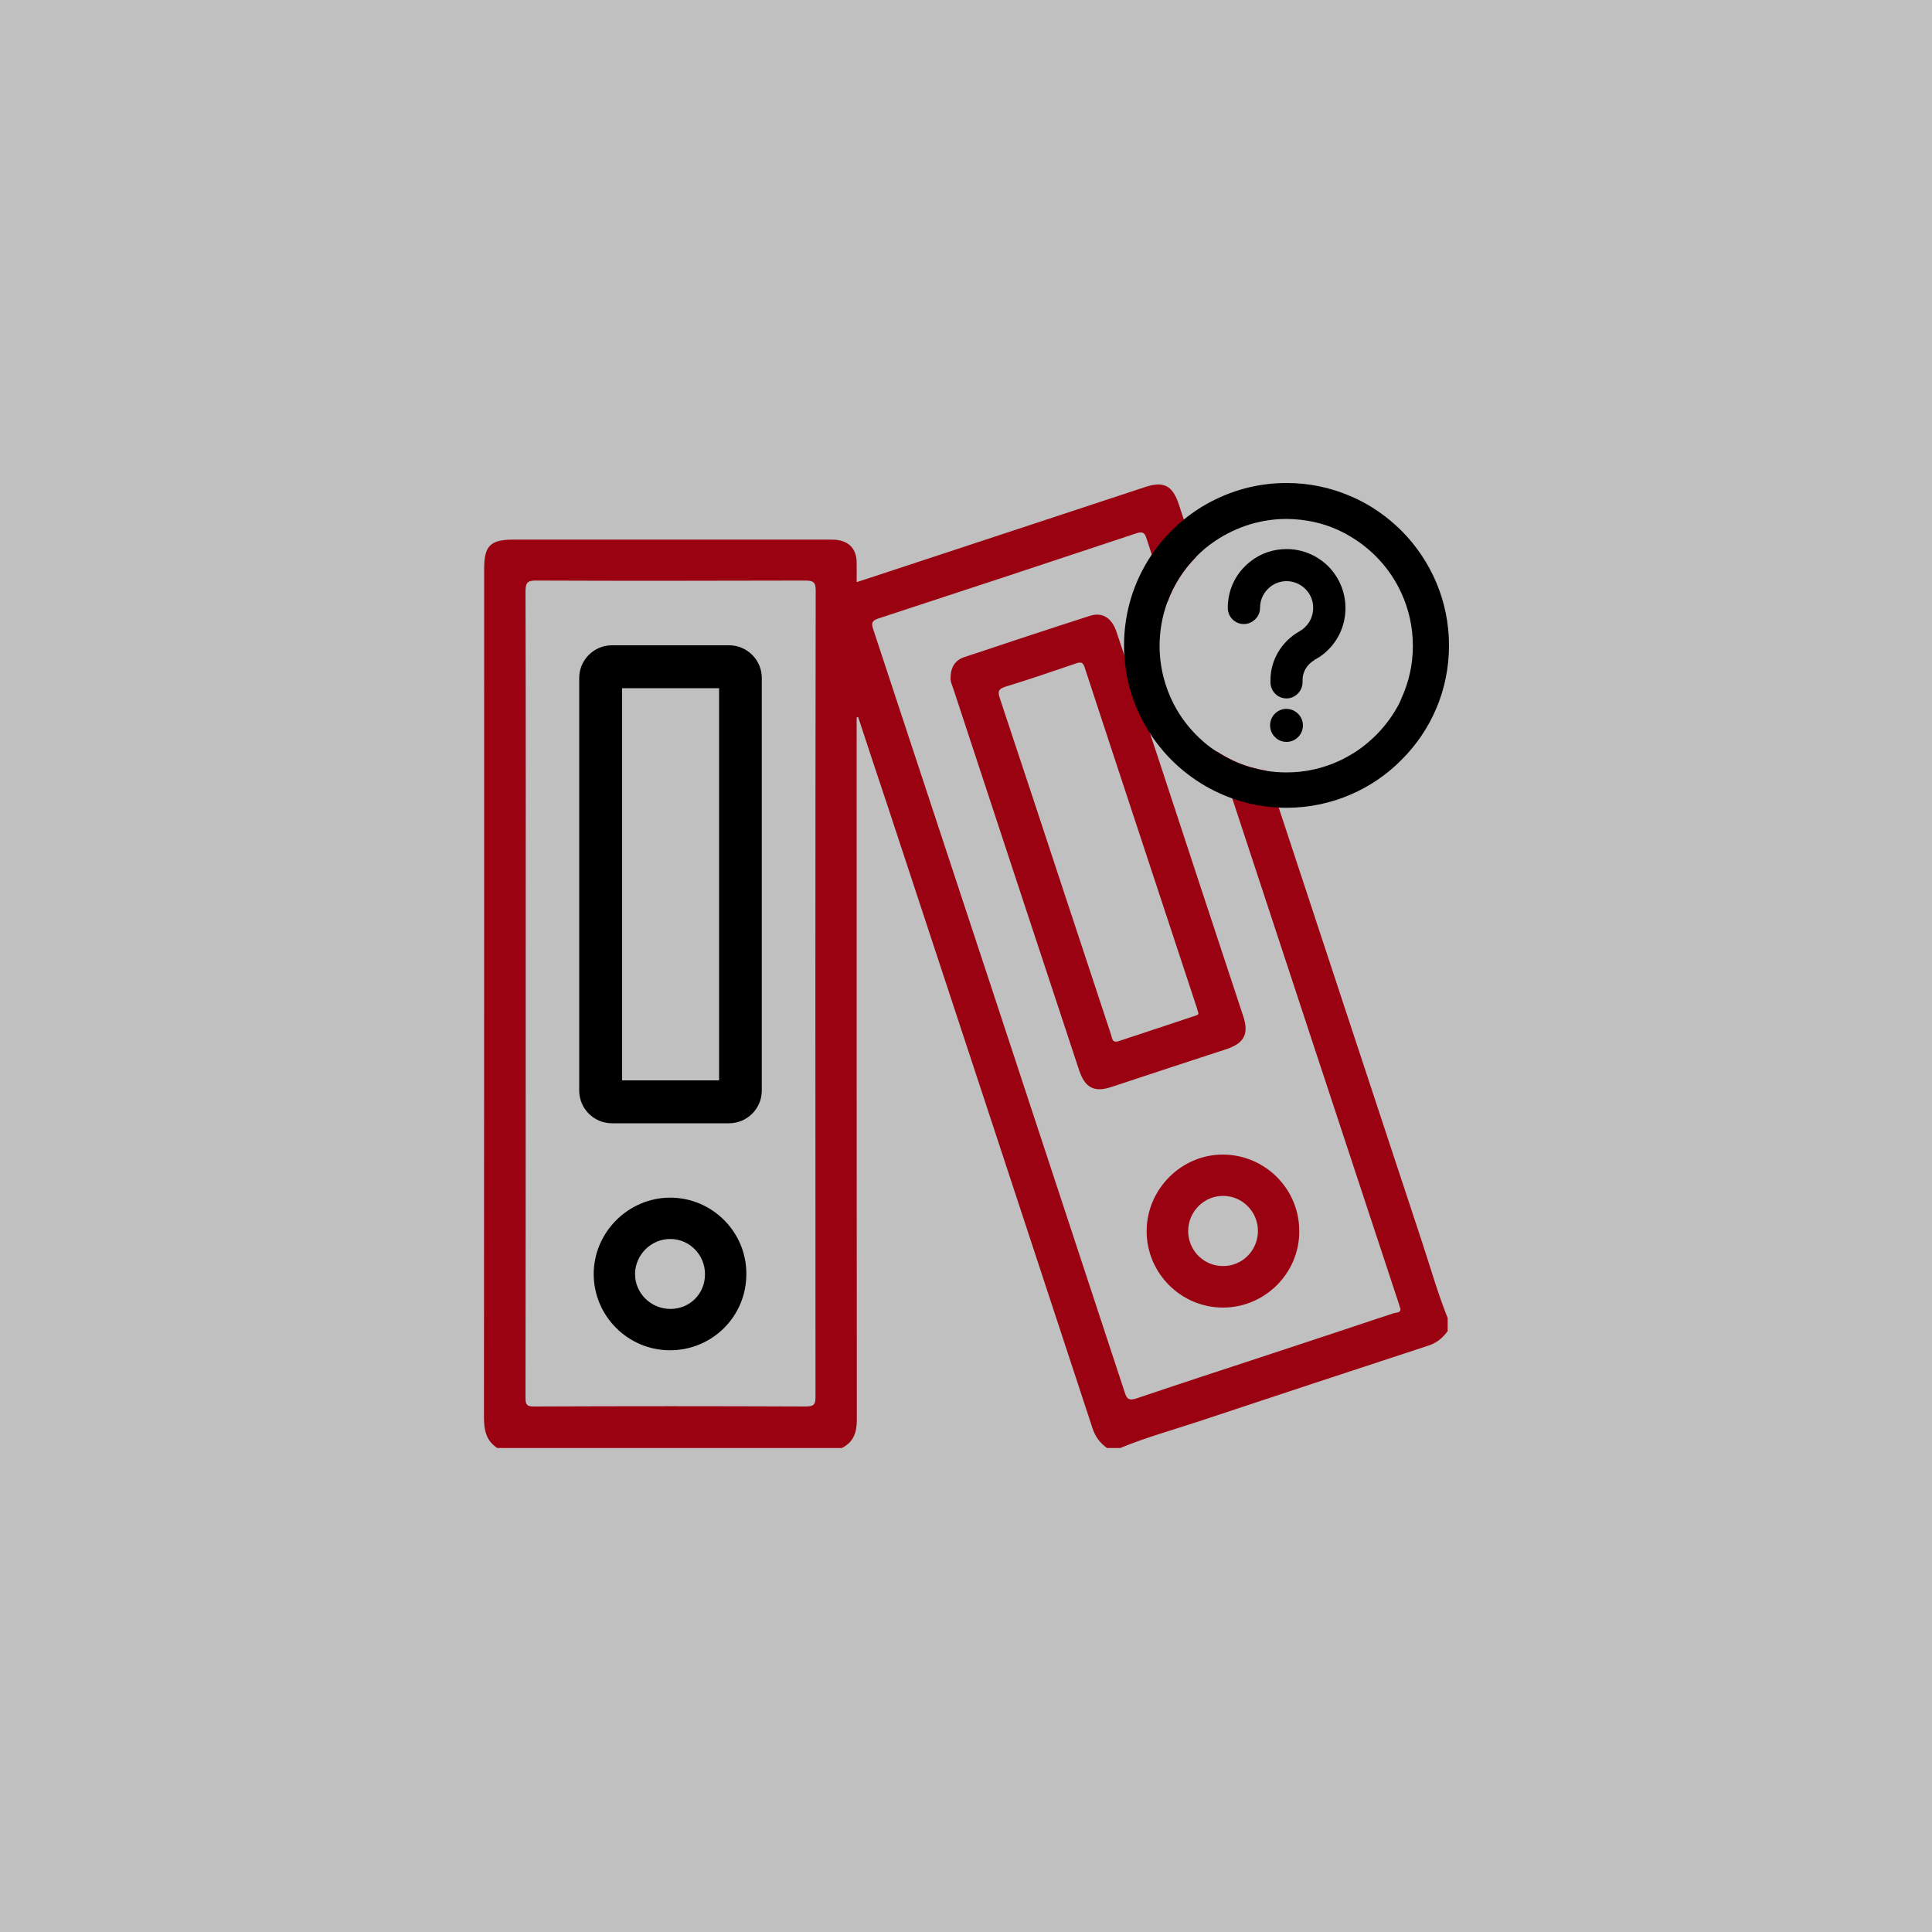 <?xml version="1.0" encoding="UTF-8"?>
<!-- Generator: Adobe Illustrator 26.0.1, SVG Export Plug-In . SVG Version: 6.00 Build 0)  -->
<svg xmlns="http://www.w3.org/2000/svg" xmlns:xlink="http://www.w3.org/1999/xlink" version="1.1" id="Layer_1" x="0px" y="0px" viewBox="0 0 100 100" style="enable-background:new 0 0 100 100;" xml:space="preserve">
<rect x="0" y="0" width="100" height="100" fill="#808080" stroke="none"/>
<style type="text/css">
	.st0{opacity:0.5;fill:#FFFFFF;}
	.st1{fill:#9A0212;}
	.st2{fill:#210021;}
	.st3{fill:#FFFFFF;}
	.st4{fill:none;}
</style>
<rect class="st0" width="100" height="100"></rect>
<g>
	<g>
		<g>
			<path class="st1" d="M73.59,64.24c-2.47-7.48-4.94-14.96-7.4-22.43c-0.21-0.64-0.42-1.28-0.63-1.92     c-0.28-0.04-0.55-0.11-0.81-0.18c-0.64-0.18-1.23-0.47-1.77-0.82c0.27,0.82,0.54,1.64,0.81,2.46c2.86,8.7,5.73,17.39,8.6,26.09     c0.03,0.09,0.06,0.19,0.1,0.32c0,0.2-0.22,0.17-0.35,0.21c-2.3,0.77-4.61,1.53-6.91,2.29c-2.14,0.7-4.27,1.4-6.4,2.12     c-0.4,0.13-0.51,0.03-0.62-0.33c-4.33-13.16-8.66-26.31-13.01-39.47c-0.11-0.33-0.08-0.45,0.27-0.57     c4.46-1.46,8.92-2.93,13.36-4.41c0.34-0.11,0.43,0,0.52,0.29c0.09,0.28,0.18,0.55,0.27,0.83c0.27,0.82,0.54,1.63,0.81,2.45     c0.32-0.89,0.83-1.68,1.48-2.34c-0.21-0.64-0.42-1.28-0.63-1.92c-0.09-0.27-0.18-0.54-0.27-0.82c-0.32-0.96-0.78-1.2-1.74-0.88     c-4.81,1.59-9.62,3.17-14.43,4.76c-0.15,0.05-0.3,0.1-0.5,0.16c0-0.37,0.01-0.71,0-1.05c-0.02-0.68-0.41-1.08-1.08-1.14     c-0.14-0.01-0.29-0.01-0.44-0.01c-5.42,0-10.84,0-16.26,0c-1.17,0-1.5,0.32-1.5,1.5c0,14.64,0,29.28-0.01,43.93     c0,0.66,0.11,1.21,0.69,1.59h17.83c0.61-0.3,0.78-0.81,0.78-1.47c-0.01-11.95-0.01-23.9-0.01-35.85v-0.5     c0.03,0,0.06-0.01,0.08-0.01c0.52,1.59,1.05,3.18,1.58,4.77c3.52,10.68,7.04,21.36,10.55,32.04c0.14,0.44,0.39,0.76,0.75,1.02     h0.68c1.31-0.54,2.67-0.92,4.01-1.36c3.99-1.33,7.98-2.64,11.97-3.95c0.42-0.14,0.72-0.4,0.97-0.74v-0.68     C74.41,66.92,74.03,65.57,73.59,64.24z M42.21,72.29c0,0.39-0.07,0.51-0.49,0.51c-4.69-0.02-9.38-0.02-14.07,0     c-0.37,0-0.45-0.08-0.45-0.45c0.01-6.98,0.01-13.96,0.01-20.94c0-6.93,0.01-13.86-0.01-20.8c0-0.48,0.13-0.57,0.58-0.56     c4.64,0.02,9.28,0.01,13.93,0c0.4,0,0.51,0.1,0.51,0.51C42.2,44.47,42.2,58.38,42.21,72.29z"></path>
			<path d="M34.69,61.99c-2.17,0-3.97,1.8-3.96,3.97c0.01,2.16,1.77,3.92,3.93,3.93c2.19,0.01,3.97-1.74,3.97-3.94     C38.65,63.78,36.87,61.99,34.69,61.99z M34.7,67.75c-1.01,0-1.84-0.82-1.83-1.82c0.01-0.98,0.83-1.8,1.81-1.8     c1-0.01,1.82,0.82,1.81,1.83C36.49,66.97,35.7,67.75,34.7,67.75z"></path>
			<path class="st1" d="M64.35,52.6c-1.49-4.51-2.98-9.03-4.46-13.54c-0.12-0.36-0.24-0.71-0.35-1.07     c-0.45-1.36-0.89-2.71-1.34-4.06c-0.14-0.41-0.27-0.82-0.41-1.22c-0.23-0.71-0.72-1.04-1.36-0.84c-2.18,0.7-4.36,1.42-6.54,2.15     c-0.46,0.16-0.69,0.52-0.69,1.1c-0.01,0.13,0.07,0.33,0.14,0.52c2.17,6.59,4.34,13.18,6.52,19.77c0.3,0.89,0.78,1.15,1.67,0.85     c2-0.66,3.99-1.32,5.99-1.97C64.41,53.98,64.65,53.5,64.35,52.6z M61.82,52.59c-1.3,0.44-2.61,0.86-3.92,1.3     c-0.34,0.11-0.33-0.15-0.39-0.33c-0.77-2.32-1.53-4.64-2.3-6.96c-1.15-3.49-2.3-6.98-3.46-10.46c-0.12-0.36-0.07-0.48,0.3-0.6     c1.22-0.37,2.43-0.79,3.64-1.2c0.24-0.08,0.36-0.08,0.45,0.2c1.93,5.89,3.88,11.77,5.82,17.66c0.01,0.05,0.03,0.1,0.04,0.15     C62.1,52.54,61.92,52.55,61.82,52.59z"></path>
			<path class="st1" d="M63.33,59.76c-2.16-0.02-3.97,1.77-3.98,3.95c-0.01,2.18,1.77,3.97,3.95,3.97c2.16,0,3.94-1.76,3.95-3.92     C67.27,61.57,65.52,59.79,63.33,59.76z M63.28,65.53c-0.99-0.01-1.78-0.82-1.78-1.81c0-1.01,0.83-1.84,1.83-1.82     c0.98,0.01,1.78,0.82,1.78,1.81C65.11,64.73,64.29,65.55,63.28,65.53z"></path>
		</g>
		<path class="st4" d="M67.44,37.55c0,0.25-0.11,0.47-0.27,0.62c-0.15,0.14-0.35,0.23-0.58,0.23c-0.22,0-0.43-0.08-0.58-0.23    c-0.17-0.16-0.27-0.38-0.27-0.63c0-0.47,0.38-0.85,0.85-0.85C67.06,36.7,67.44,37.08,67.44,37.55z"></path>
		<path class="st4" d="M69.64,31.47c0,0.82-0.31,1.58-0.89,2.16c-0.2,0.2-0.42,0.37-0.67,0.5c-0.01,0.01-0.03,0.01-0.04,0.03    c-0.39,0.23-0.62,0.62-0.62,1.03v0.12c0,0.46-0.38,0.84-0.83,0.84c-0.46,0-0.83-0.37-0.83-0.84v-0.12c0-1.03,0.58-2,1.51-2.52    c0.11-0.06,0.21-0.14,0.3-0.23c0.26-0.26,0.4-0.61,0.4-0.98c0-0.37-0.14-0.71-0.4-0.97c-0.26-0.26-0.61-0.41-0.97-0.41    c-0.37,0-0.72,0.14-0.98,0.41c-0.26,0.26-0.4,0.61-0.4,0.97c0,0.33-0.19,0.61-0.47,0.75c-0.11,0.06-0.24,0.09-0.37,0.09    c-0.46,0-0.83-0.37-0.83-0.84c0-0.81,0.31-1.58,0.89-2.15c0.1-0.1,0.2-0.19,0.31-0.27c0.53-0.41,1.17-0.62,1.85-0.62    c0.51,0,1.01,0.13,1.45,0.37c0.25,0.14,0.49,0.31,0.7,0.52C69.32,29.89,69.64,30.65,69.64,31.47z"></path>
		<path class="st4" d="M25,25v50h50V25H25z M68.04,27.01C68.04,27.01,68.04,27.01,68.04,27.01c0.67,0.15,1.29,0.4,1.86,0.74    c1.16,0.68,2.1,1.71,2.66,2.95c0.38,0.83,0.59,1.75,0.59,2.72c0,0.97-0.21,1.88-0.59,2.71c-0.08,0.18-0.18,0.37-0.28,0.54    c-0.32,0.56-0.72,1.06-1.18,1.5c-0.37,0.35-0.77,0.66-1.21,0.91c-0.57,0.34-1.2,0.59-1.86,0.74c-0.47,0.11-0.95,0.16-1.45,0.16    c-0.35,0-0.69-0.03-1.03-0.08c-0.28-0.04-0.55-0.11-0.81-0.18c-0.64-0.18-1.23-0.47-1.77-0.82c-0.03-0.02-0.06-0.04-0.09-0.06    c-0.29-0.19-0.56-0.41-0.81-0.65c-0.53-0.5-0.97-1.08-1.31-1.73c-0.47-0.91-0.74-1.94-0.74-3.03c0-0.79,0.14-1.55,0.4-2.26    c0.32-0.89,0.83-1.68,1.48-2.34c0.3-0.31,0.62-0.58,0.98-0.82c0.56-0.38,1.19-0.68,1.85-0.88c0.59-0.17,1.2-0.27,1.85-0.27    C67.09,26.85,67.57,26.9,68.04,27.01z"></path>
	</g>
	<g>
		<path d="M67.44,37.55c0,0.25-0.11,0.47-0.27,0.62c-0.15,0.14-0.35,0.23-0.58,0.23c-0.22,0-0.43-0.08-0.58-0.23    c-0.17-0.16-0.27-0.38-0.27-0.63c0-0.47,0.38-0.85,0.85-0.85C67.06,36.7,67.44,37.08,67.44,37.55z"></path>
		<path d="M69.64,31.47c0,0.82-0.31,1.58-0.89,2.16c-0.2,0.2-0.42,0.37-0.67,0.5c-0.01,0.01-0.03,0.01-0.04,0.03    c-0.39,0.23-0.62,0.62-0.62,1.03v0.12c0,0.46-0.38,0.84-0.83,0.84c-0.46,0-0.83-0.37-0.83-0.84v-0.12c0-1.03,0.58-2,1.51-2.52    c0.11-0.06,0.21-0.14,0.3-0.23c0.26-0.26,0.4-0.61,0.4-0.98c0-0.37-0.14-0.71-0.4-0.97c-0.26-0.26-0.61-0.41-0.97-0.41    c-0.37,0-0.72,0.14-0.98,0.41c-0.26,0.26-0.4,0.61-0.4,0.97c0,0.33-0.19,0.61-0.47,0.75c-0.11,0.06-0.24,0.09-0.37,0.09    c-0.46,0-0.83-0.37-0.83-0.84c0-0.81,0.31-1.58,0.89-2.15c0.1-0.1,0.2-0.19,0.31-0.27c0.53-0.41,1.17-0.62,1.85-0.62    c0.51,0,1.01,0.13,1.45,0.37c0.25,0.14,0.49,0.31,0.7,0.52C69.32,29.89,69.64,30.65,69.64,31.47z"></path>
		<path d="M72.56,27.49c-0.76-0.76-1.66-1.39-2.66-1.81C68.88,25.24,67.77,25,66.59,25c-1.33,0-2.58,0.31-3.7,0.86    c-0.58,0.28-1.12,0.63-1.61,1.03c-0.64,0.52-1.2,1.13-1.66,1.81c-0.91,1.34-1.44,2.96-1.44,4.71c0,0.17,0,0.34,0.02,0.51    c0.08,1.49,0.57,2.88,1.34,4.06c0.82,1.27,1.99,2.3,3.35,2.97c0.29,0.14,0.59,0.27,0.9,0.38c0.76,0.27,1.56,0.43,2.4,0.47    c0.13,0.01,0.27,0.01,0.4,0.01c1.17,0,2.29-0.24,3.31-0.68c1-0.43,1.91-1.05,2.66-1.82C74.07,37.8,75,35.72,75,33.41    C75,31.11,74.07,29.02,72.56,27.49z M72.28,36.67c-0.32,0.56-0.72,1.06-1.18,1.5c-0.37,0.35-0.77,0.66-1.21,0.91    c-0.57,0.34-1.2,0.59-1.86,0.74c-0.47,0.11-0.95,0.16-1.45,0.16c-0.35,0-0.69-0.03-1.03-0.08c-0.28-0.04-0.55-0.11-0.81-0.18    c-0.64-0.18-1.23-0.47-1.77-0.82c-0.03-0.02-0.06-0.04-0.09-0.06c-0.29-0.19-0.56-0.41-0.81-0.65c-0.53-0.5-0.97-1.08-1.31-1.73    c-0.47-0.91-0.74-1.94-0.74-3.03c0-0.79,0.14-1.55,0.4-2.26c0.32-0.89,0.83-1.68,1.48-2.34c0.3-0.31,0.62-0.58,0.98-0.82    c0.56-0.38,1.19-0.68,1.85-0.88c0.59-0.17,1.2-0.27,1.85-0.27c0.5,0,0.98,0.06,1.45,0.16c0,0,0,0,0,0    c0.66,0.15,1.29,0.4,1.85,0.74c1.16,0.68,2.1,1.71,2.66,2.95c0.38,0.83,0.59,1.75,0.59,2.72c0,0.97-0.21,1.88-0.59,2.71    C72.48,36.31,72.39,36.49,72.28,36.67z"></path>
	</g>
	<g>
		<path d="M37.74,58.14h-6.07c-0.93,0-1.69-0.76-1.69-1.69V35.09c0-0.93,0.76-1.69,1.69-1.69h6.07c0.93,0,1.69,0.76,1.69,1.69v21.36    C39.43,57.38,38.67,58.14,37.74,58.14z M32.2,55.92h5.02v-20.3H32.2V55.92z"></path>
	</g>
</g>
</svg>
